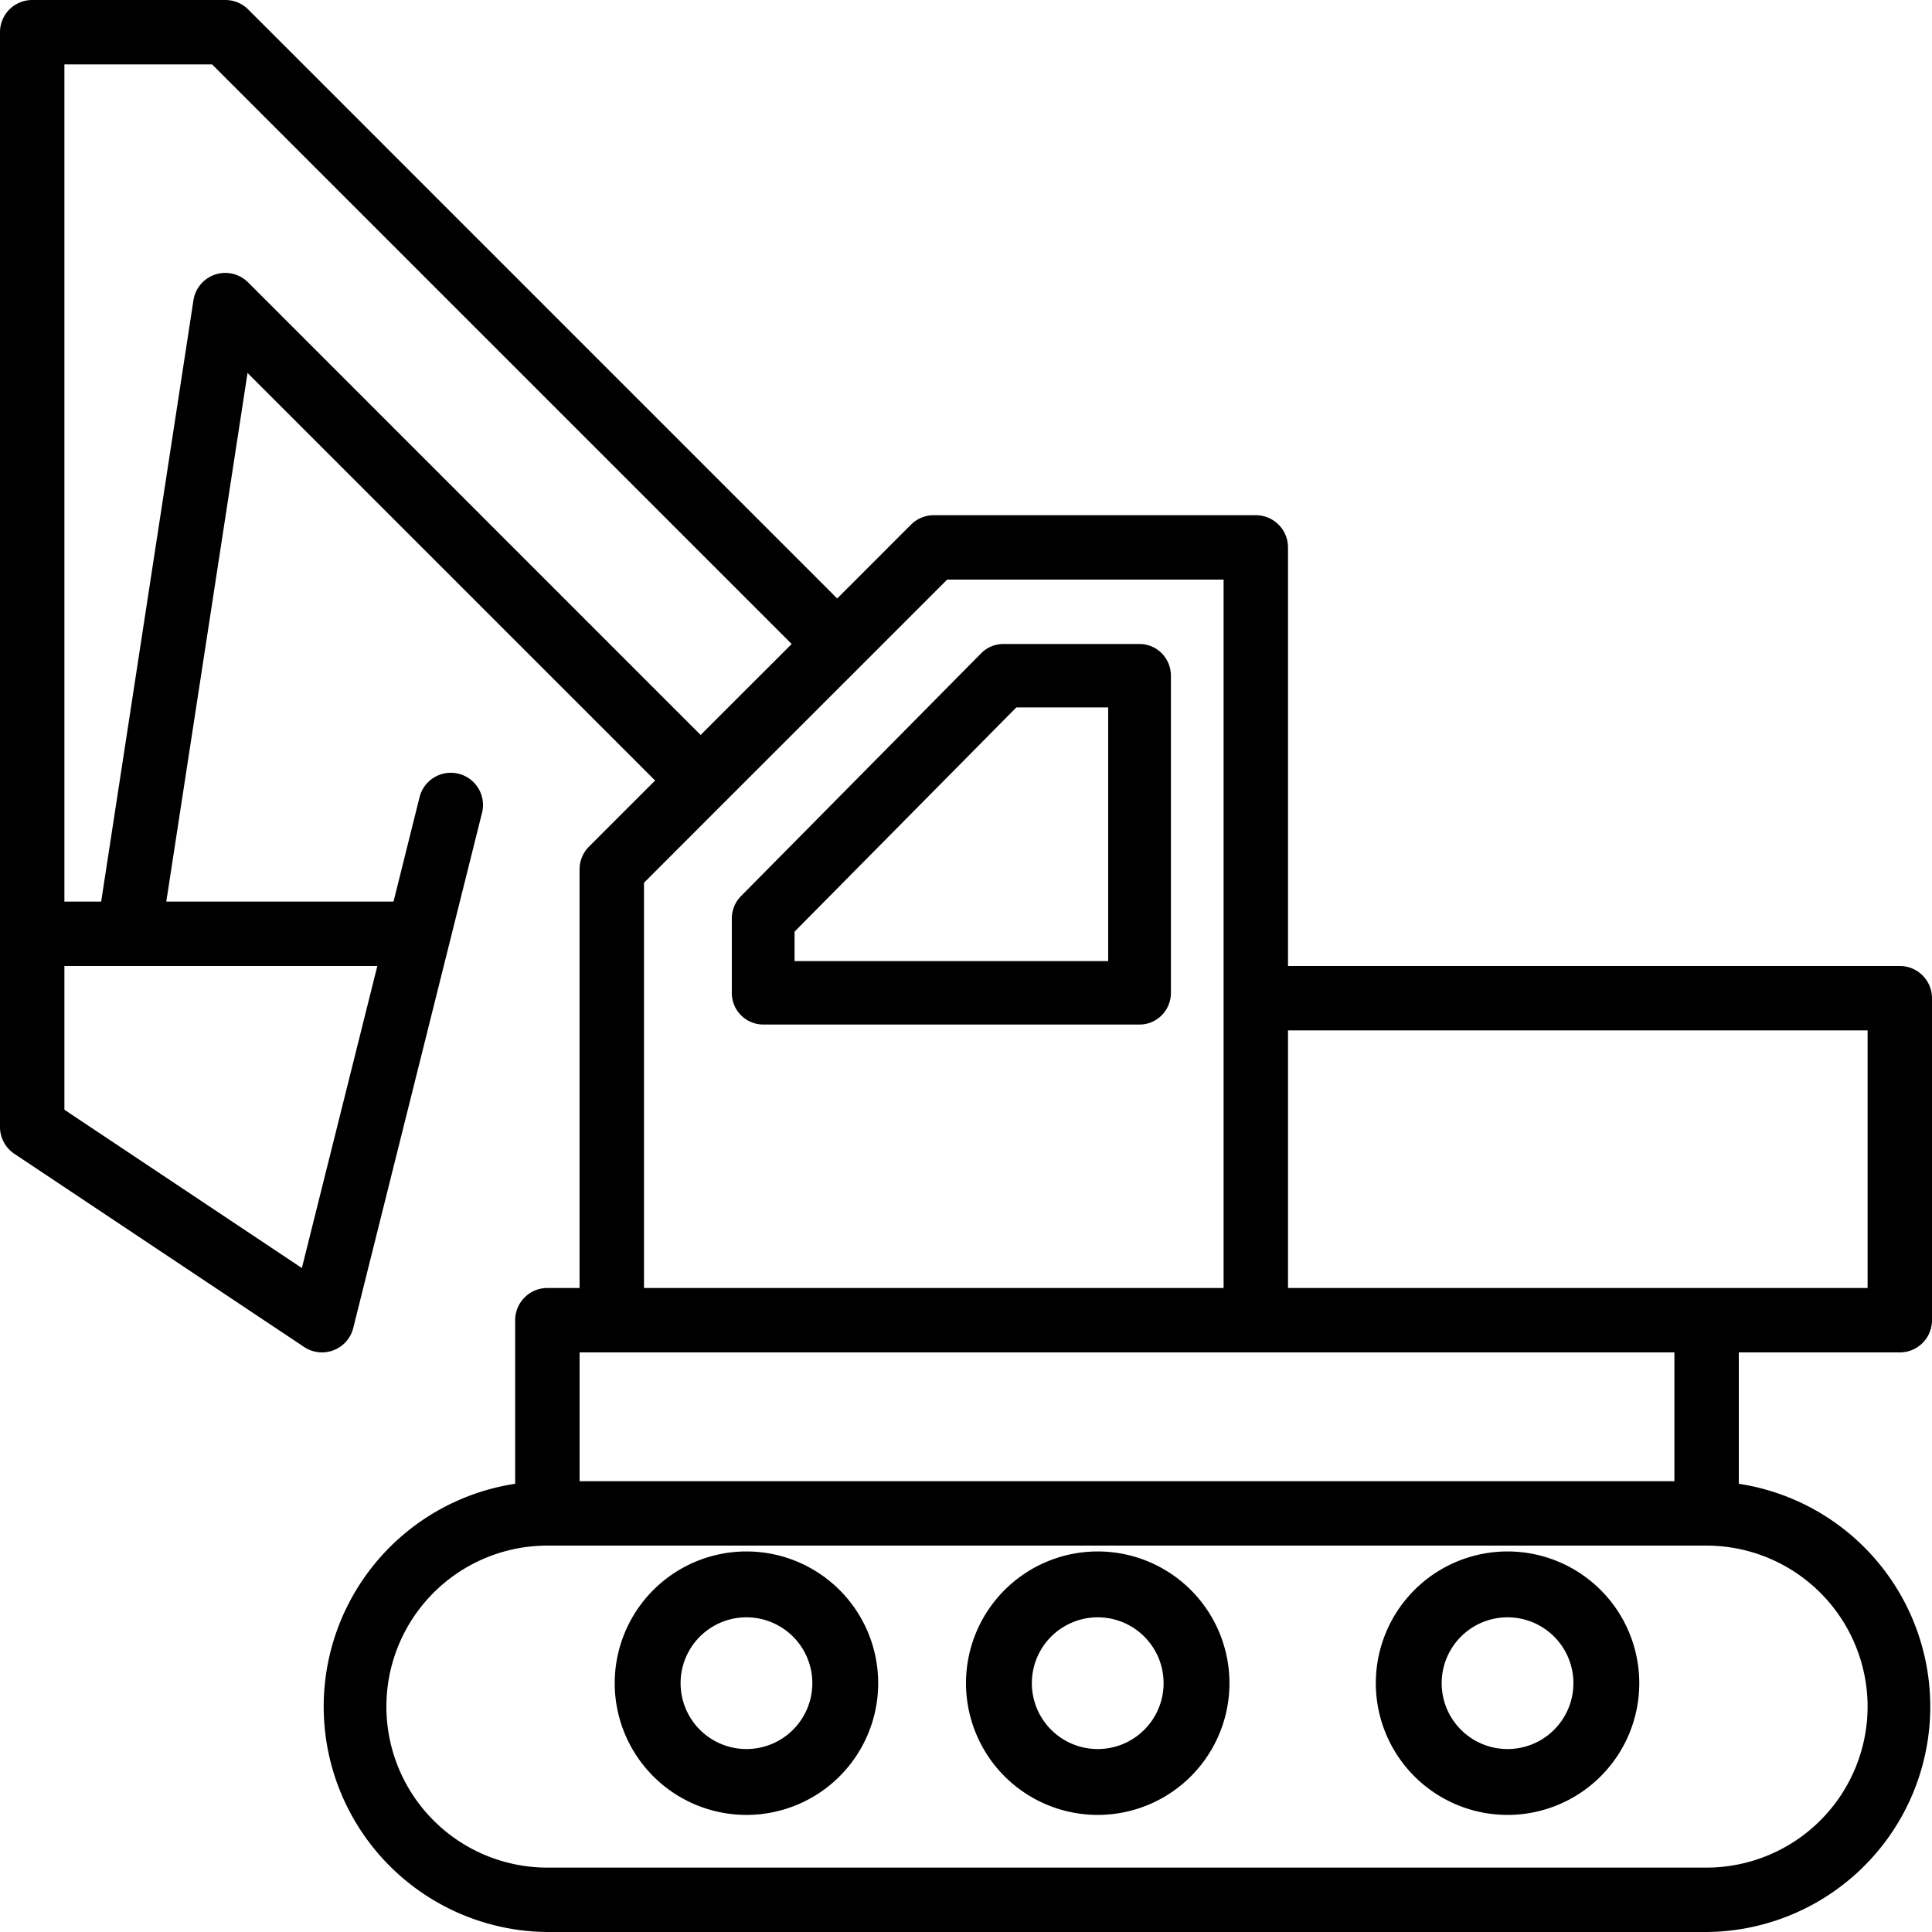 <svg width="66" height="66" xmlns="http://www.w3.org/2000/svg"><g fill-rule="evenodd" clip-rule="evenodd"><path d="M34.275 22h4.654c.591 0 1.071.485 1.071 1.083v10.834c0 .598-.48 1.083-1.071 1.083H26.07A1.078 1.078 0 0125 33.917v-2.539c0-.287.113-.562.314-.766l8.204-8.295c.2-.203.473-.317.757-.317zm-7.132 10.833h10.714v-8.666h-3.138l-7.576 7.66v1.006zM33 57.5a4.5 4.5 0 119 0 4.5 4.5 0 01-9 0zm2.25 0a2.25 2.25 0 104.5 0 2.25 2.25 0 00-4.5 0zm11.75 0a4.5 4.5 0 119 0 4.5 4.5 0 01-9 0zm2.25 0a2.25 2.25 0 104.5 0 2.25 2.25 0 00-4.5 0zM21 57.5a4.5 4.5 0 119 0 4.5 4.5 0 01-9 0zm2.25 0a2.25 2.25 0 104.5 0 2.25 2.25 0 00-4.5 0z"/><path d="M64.9 46.2a1.1 1.1 0 001.1-1.1v-11a1.1 1.1 0 00-1.1-1.1H44V18.7a1.1 1.1 0 00-1.1-1.1h-11c-.292 0-.571.116-.778.322L28.6 20.445 8.478.322A1.1 1.1 0 007.7 0H1.1A1.1 1.1 0 000 1.1v37.4c0 .368.184.711.49.915l9.9 6.6a1.1 1.1 0 001.677-.648l3.3-13.2 1.1-4.4a1.1 1.1 0 00-2.134-.535l-.89 3.568H5.681l2.775-18.059L22.38 26.664l-2.259 2.258a1.1 1.1 0 00-.322.778V44h-1.1a1.1 1.1 0 00-1.1 1.1v5.588A7.7 7.7 0 0018.7 66h39.6a7.7 7.7 0 001.1-15.312V46.2h5.5zm-1.1-11V44H44v-8.8h19.8zM2.2 37.91l8.112 5.408L12.89 33H2.2v4.911zM8.478 9.65a1.1 1.1 0 00-1.87.61L3.456 30.8H2.2V2.2h5.045l19.8 19.8-3.11 3.108L8.479 9.65zm16.236 17.79L22 30.156V44h19.8V19.8h-9.444l-2.978 2.978-4.664 4.663zM63.8 58.3a5.507 5.507 0 01-5.5 5.5H18.7a5.5 5.5 0 010-11h39.6a5.507 5.507 0 015.5 5.5zm-44-7.7h37.4v-4.4H19.8v4.4z"/></g></svg>